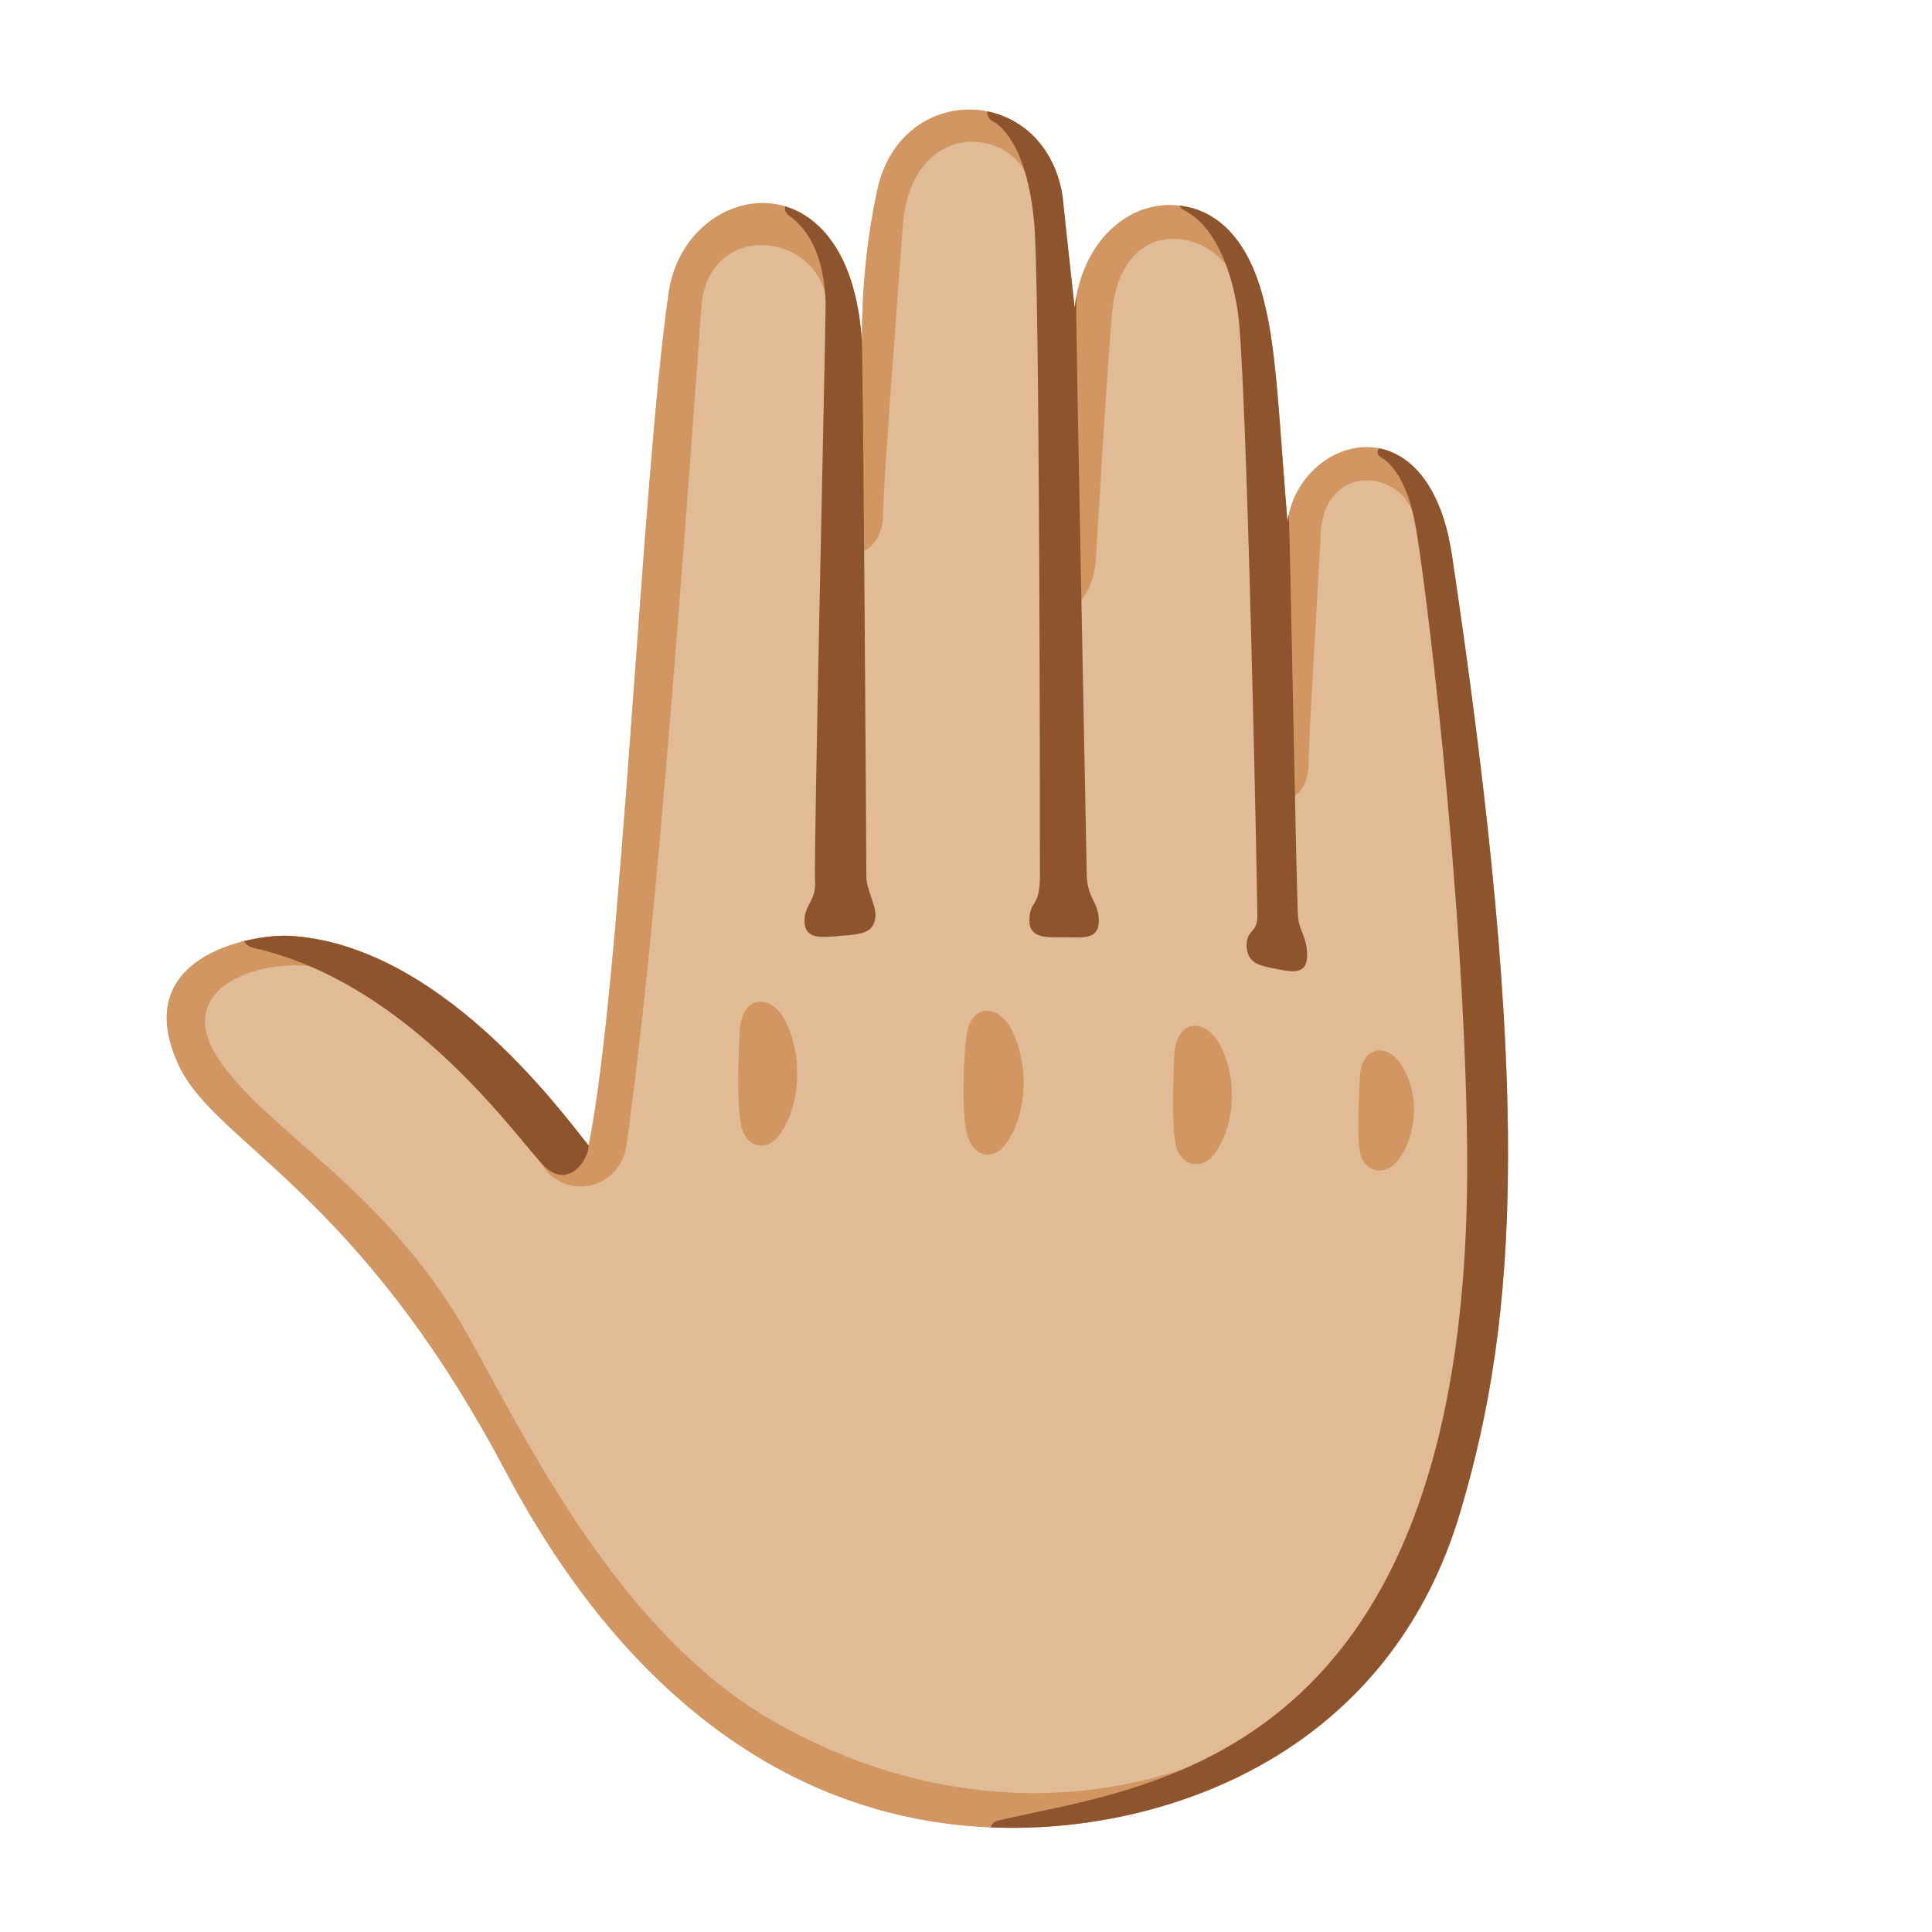 <svg xmlns="http://www.w3.org/2000/svg" xmlns:xlink="http://www.w3.org/1999/xlink" width="128" height="128" viewBox="0 0 128 128"><path fill="#E0BB95" d="M39 75.9C37 73.4 29 62.5 19.1 62c-2.5-.1-10.7 1.4-7.2 8.7c2.5 5.1 11.8 8.3 21.5 26.6c3 5.6 13 23.8 33.7 23.8c10.4 0 25-4.9 29.7-21.1c3.8-12.9 4.7-27.7-.6-63.2C94.6 26.2 86 29 85.3 34.6c-.5-5.9-.7-11.3-1.5-14.4c-1.1-4.8-3.6-6.5-6-6.6c-3.1-.2-6.1 2.4-6.6 6.8c-.4-3.6-.7-6.4-.8-7.4c-1.2-7.5-10.8-7.7-12.3-.3c-.7 3.3-1 6.6-1 9.9c-.8-12.6-11.7-10.7-12.8-3.2C42.5 31.9 41.2 65 39 75.9"/><defs><path id="notoRaisedBackOfHandMediumLightSkinTone0" d="M39 75.9C37 73.4 29 62.5 19.1 62c-2.5-.1-10.7 1.4-7.2 8.7c2.5 5.1 11.8 8.3 21.5 26.6c3 5.6 13 23.8 33.7 23.8c10.4 0 25-4.9 29.7-21.1c3.8-12.9 4.7-27.7-.6-63.2C94.6 26.2 86 29 85.3 34.6c-.5-5.9-.7-11.3-1.5-14.4c-1.1-4.8-3.6-6.5-6-6.6c-3.1-.2-6.1 2.4-6.6 6.8c-.4-3.6-.7-6.4-.8-7.4c-1.2-7.5-10.8-7.7-12.3-.3c-.7 3.3-1 6.6-1 9.9c-.8-12.6-11.7-10.7-12.8-3.2C42.5 31.9 41.2 65 39 75.9"/></defs><clipPath id="notoRaisedBackOfHandMediumLightSkinTone1"><use href="#notoRaisedBackOfHandMediumLightSkinTone0"/></clipPath><g fill="#D19661" clip-path="url(#notoRaisedBackOfHandMediumLightSkinTone1)"><path d="M22.9 64.7c-3.1-1.9-12.2-.2-8.4 5.5c3.1 4.6 10.3 8.2 15.7 16.9c3.4 5.5 9.7 20.3 20.8 26.8c11.2 6.5 22.8 6 31.5 1.6s2.6 2.8 2.6 2.8l-19.5 6l-17.4-3.2L9.6 71.8l-.3-9.7l13.2-3.3z"/><path d="M35.2 75c.5 4.9 5.8 4.4 6.3.9c.2-1.4.8-6 1.3-10.8C44.5 49 46.4 20.9 46.5 20c.7-5.5 8-4.6 8.3.3c.1 2 1.7 1.2 1.7.2s-.3-7.9-.3-7.9H43.6zm21.2-38.2c.8-.1 2.1-.8 2.1-2.7s1.2-17.4 1.3-19c.5-7.4 7.4-6.7 8.4-3c.5 1.9 2.7.9 2.6-.2c-.1-1.2-.8-6.3-6-6.2s-7.7 3-7.7 6.1s-.7 25-.7 25m14.8 3.3c.4-.1 1.3-1.3 1.4-3s.9-15 1.1-16.6c.8-7 7.8-5.1 8.3-1.1c.2 1.6 2.3 1.2 2.3.2s-.4-8.2-6.2-8.2s-6.9 5.7-6.9 5.7zm14 13c.5-.3 1.5-.7 1.5-2.6c0-1.8.8-14.4.8-15.2c.3-4.9 5.8-4.1 6.2-.8c.2 1.8 3.3 1.2 3.2 0s-1-6.9-6.5-6.6c-5.4.3-6 5.4-6 5.4zM49 68.4c.1-2.4 1.9-2.6 2.9-1c1.3 2.3 1.2 5.7-.2 7.7c-.7 1.1-2 1.1-2.5-.2s-.2-6.2-.2-6.5m15 .6c.1-2.4 1.9-2.6 2.9-1c1.3 2.3 1.2 5.7-.2 7.7c-.7 1.1-2 1.1-2.5-.2c-.6-1.2-.3-6.1-.2-6.5m13.8.9c.1-2.3 1.9-2.5 2.9-.9c1.3 2.2 1.2 5.4-.2 7.4c-.7 1-2 1-2.5-.2c-.5-1.3-.2-6-.2-6.3m12.3 1.4c.1-2 1.8-2.2 2.7-.8c1.3 1.9 1.1 4.7-.2 6.4c-.7.9-1.9.9-2.4-.2c-.4-1-.1-5.1-.1-5.4"/></g><defs><use href="#notoRaisedBackOfHandMediumLightSkinTone0" id="notoRaisedBackOfHandMediumLightSkinTone2"/></defs><clipPath id="notoRaisedBackOfHandMediumLightSkinTone3"><use href="#notoRaisedBackOfHandMediumLightSkinTone2"/></clipPath><g fill="#8D542E" clip-path="url(#notoRaisedBackOfHandMediumLightSkinTone3)"><path d="M37.7 70.7C39 72.4 39 75 39 75.9s-1.3 2.9-2.9 1.4s-8.7-12.1-19.3-14.5c-1.2-.3-.7-1.6.7-1.5c1.2 0 10.8-2.8 20.2 9.4m19.4-48.2c.1 3 .3 34.8.3 35.6s.6 1.8.6 2.5c0 1.3-1.1 1.3-2.3 1.4s-2.4.3-2.4-1c0-1.1.8-1.3.7-2.7s.7-36.5.7-38s-.3-4.5-2.4-6c-.8-.6.2-1.4.7-1.1s2.9 1.2 3.3 3.2s.8 6.1.8 6.1m14.2-2.2c0 2.9.7 37 .7 37.8c.1 1.5.8 1.7.8 2.9c0 1.3-1.1 1.1-2.3 1.1c-1.1 0-2.3.1-2.3-1.1c0-1.4.7-.8.7-3c0-1.5 0-40.4-.4-43.4c-.5-5.1-2.3-6.4-2.8-6.6c-.4-.3-.5-1.1.5-.8c.7.2 3.7.6 4.6 3.4s.5 9.7.5 9.7m14.1 14.2c.1 2.4.5 25.4.6 26.3s.6 1.3.6 2.5c0 1.3-1 1.1-2 .9s-1.9-.3-2-1.4c-.1-1.3.8-.9.7-2.3c0-1.4-.7-36.2-1.3-39.9c-.3-2-1.2-5.5-3.6-6.7c-.4-.2-.6-1.1.4-1.1c.9 0 4.3.6 5.6 4.3c.8 2.5 1 17.4 1 17.4"/><path d="M66.2 120.6c9.7-2.3 31.5-3.7 31-44.8c-.2-16.9-2.9-38.6-3.5-41.4c-.3-1.5-1-3.4-2.2-4.1c-.4-.2-.3-.8.4-.7s5.7.6 6.1 3.1s5.9 53.7 5.9 53.7l-10.4 31.3l-17.9 4s-8.8-.1-9.3 0s-1.1-.9-.1-1.1"/></g></svg>